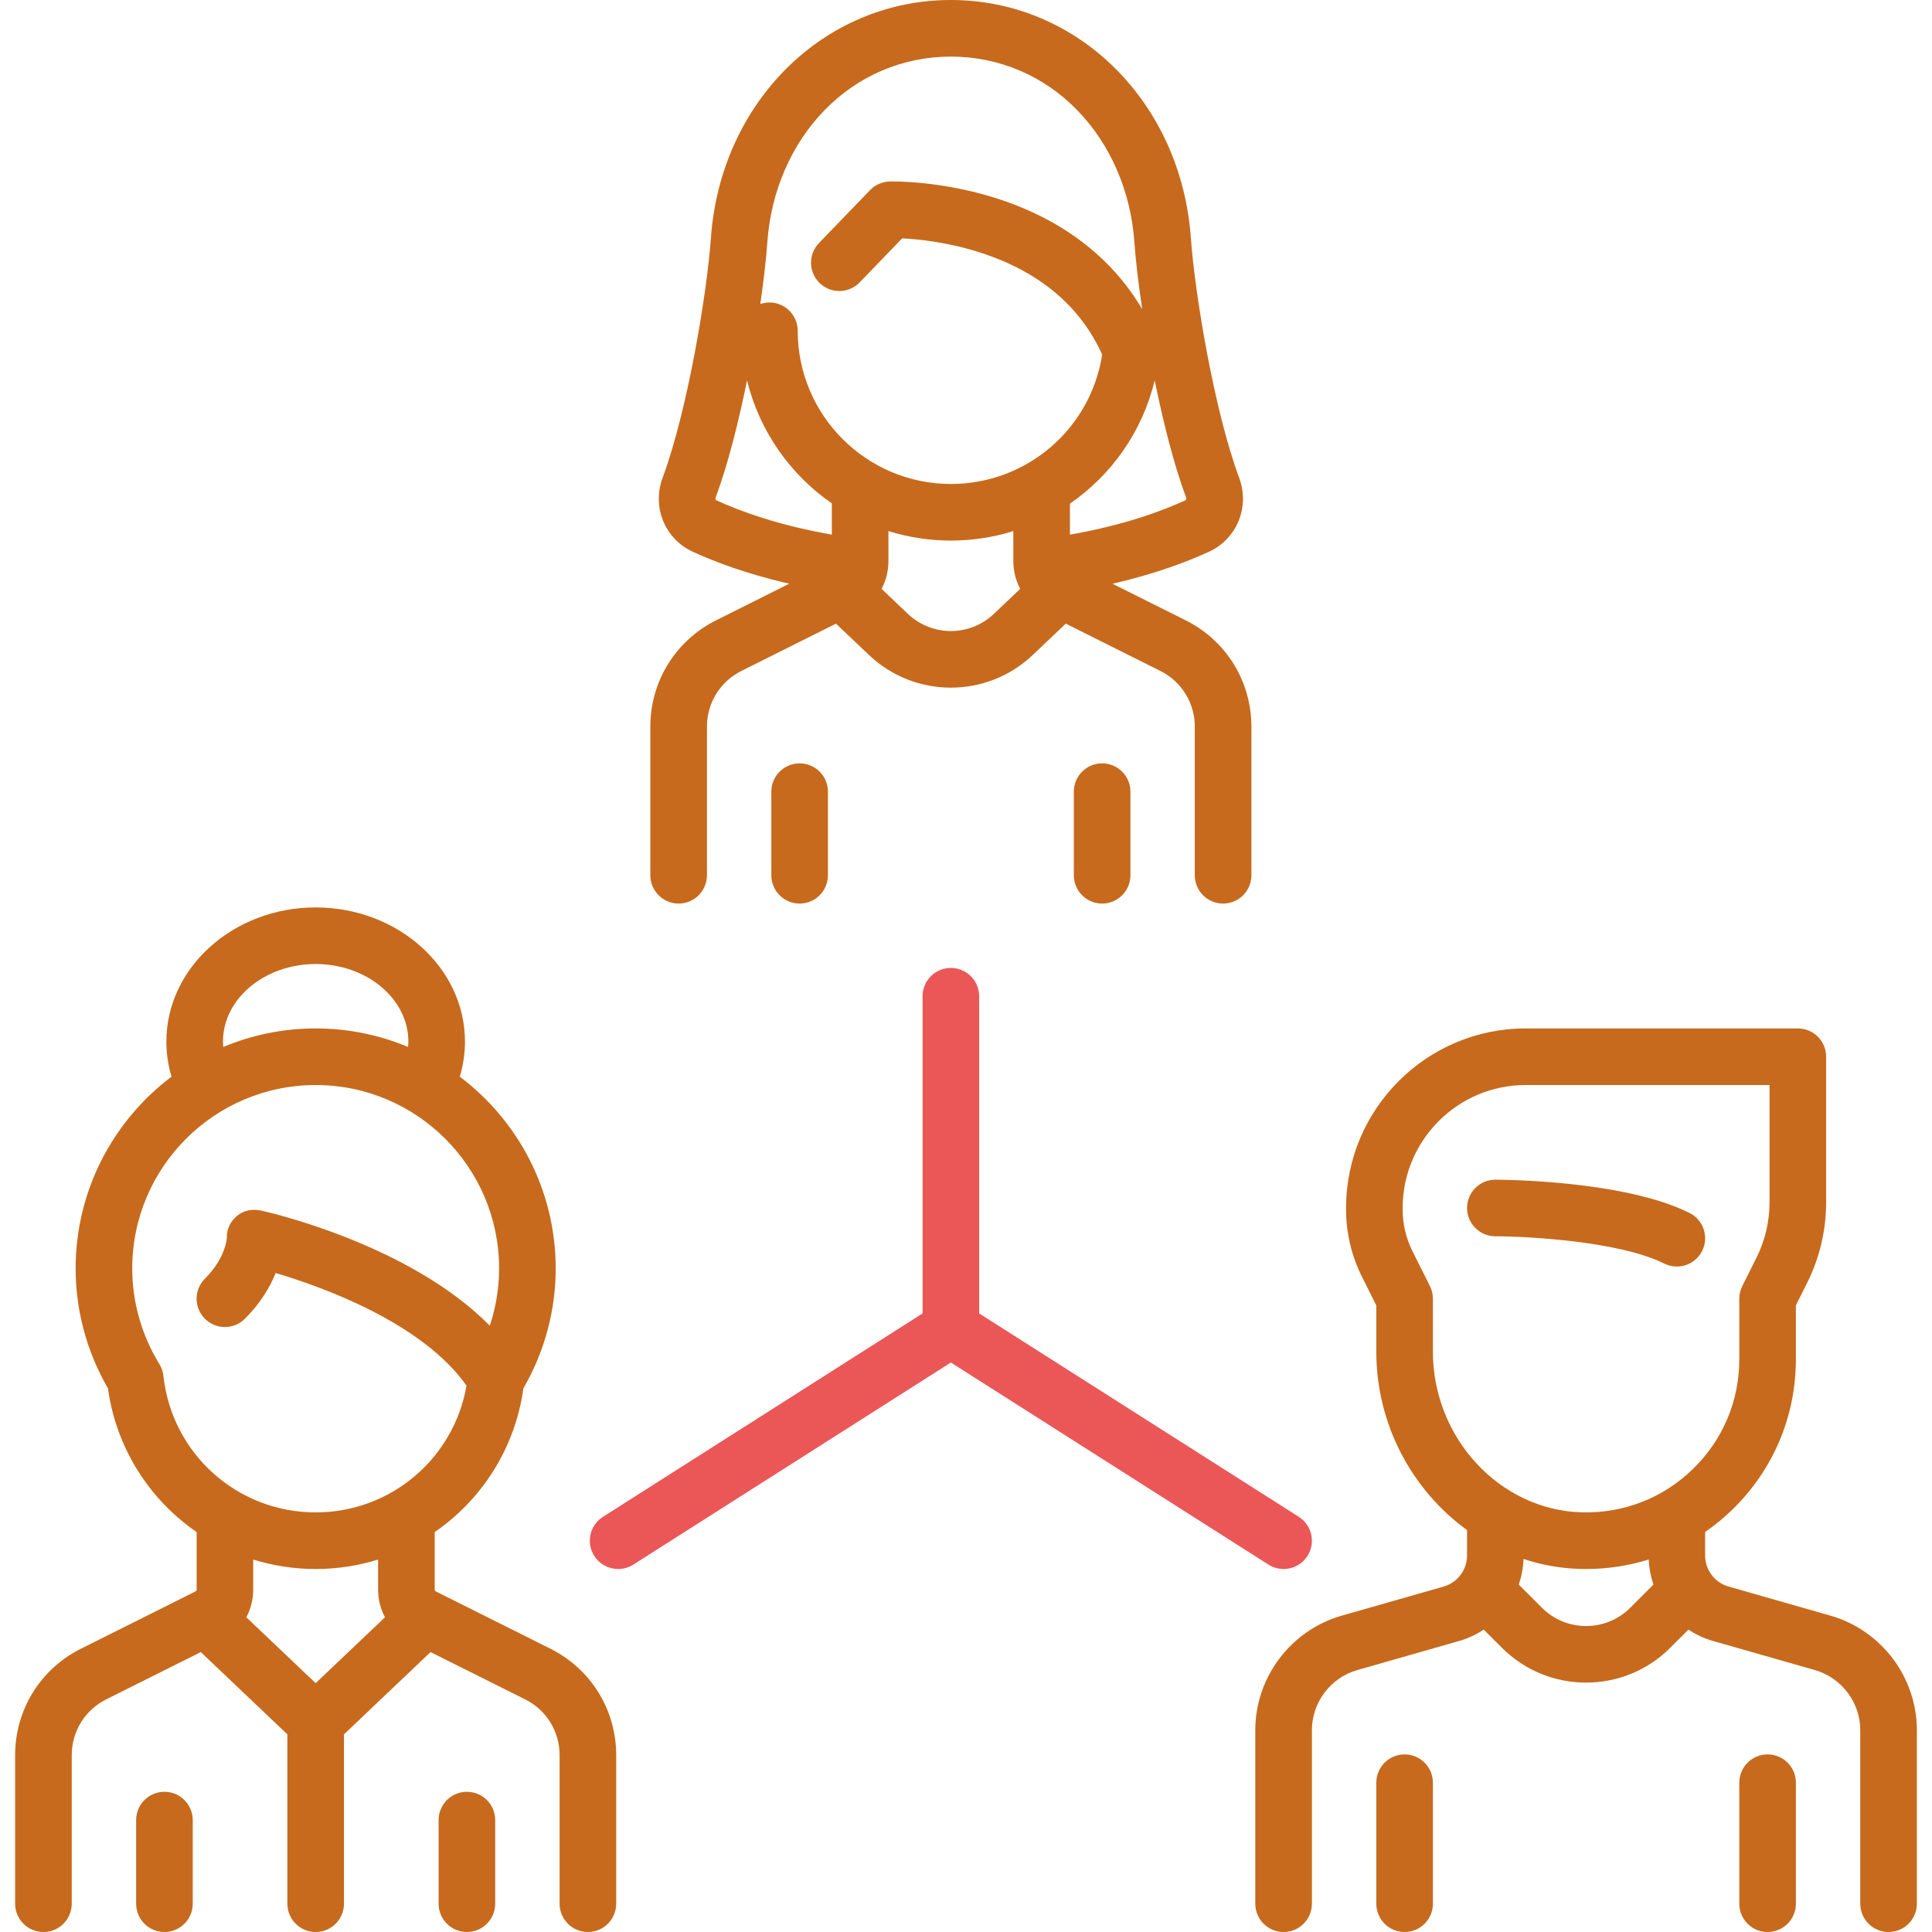 <svg width="54" height="54" viewBox="0 0 54 54" fill="none" xmlns="http://www.w3.org/2000/svg">
<g clip-path="url(#clip0)">
<path d="M15.384 46.082L12.18 44.48C12.162 44.471 12.15 44.452 12.15 44.432L12.15 42.822C13.465 41.916 14.396 40.485 14.629 38.805C15.22 37.783 15.532 36.628 15.532 35.455C15.532 33.266 14.478 31.318 12.851 30.093C12.946 29.775 12.996 29.448 12.996 29.114C12.996 27.046 11.124 25.363 8.823 25.363C6.522 25.363 4.65 27.046 4.65 29.114C4.65 29.448 4.699 29.776 4.794 30.093C3.168 31.319 2.114 33.266 2.114 35.455C2.114 36.628 2.426 37.783 3.017 38.805C3.25 40.485 4.181 41.916 5.496 42.822V44.431C5.496 44.452 5.484 44.471 5.465 44.48L2.262 46.082C1.128 46.649 0.423 47.79 0.423 49.058V53.209C0.423 53.646 0.777 54 1.214 54C1.651 54 2.005 53.646 2.005 53.209V49.058C2.005 48.393 2.375 47.794 2.97 47.497L5.612 46.176L8.032 48.476V53.209C8.032 53.646 8.386 54 8.823 54C9.26 54 9.614 53.646 9.614 53.209V48.476L12.034 46.176L14.676 47.497C15.271 47.794 15.641 48.393 15.641 49.058V53.209C15.641 53.646 15.995 54 16.432 54C16.869 54 17.223 53.646 17.223 53.209V49.058C17.223 47.79 16.518 46.649 15.384 46.082ZM8.823 26.945C10.251 26.945 11.414 27.918 11.414 29.113C11.414 29.164 11.41 29.213 11.406 29.263C10.61 28.93 9.738 28.745 8.823 28.745C7.908 28.745 7.036 28.93 6.241 29.263C6.237 29.213 6.232 29.164 6.232 29.113C6.232 27.918 7.394 26.945 8.823 26.945ZM8.823 47.045L6.885 45.204C7.009 44.971 7.077 44.708 7.077 44.431V43.59C7.63 43.761 8.216 43.854 8.823 43.854C9.43 43.854 10.016 43.761 10.568 43.59L10.568 44.431C10.568 44.708 10.636 44.971 10.76 45.204L8.823 47.045ZM8.823 42.272C6.633 42.272 4.804 40.632 4.568 38.458C4.555 38.341 4.517 38.229 4.456 38.129C3.959 37.319 3.696 36.394 3.696 35.454C3.696 32.627 5.996 30.327 8.823 30.327C11.65 30.327 13.95 32.627 13.95 35.454C13.95 35.999 13.861 36.539 13.69 37.054C11.444 34.773 7.493 33.878 7.302 33.837C7.062 33.783 6.811 33.828 6.622 33.986C6.436 34.142 6.332 34.358 6.341 34.601C6.335 34.678 6.275 35.193 5.727 35.74C5.418 36.049 5.418 36.55 5.727 36.859C6.036 37.168 6.537 37.168 6.846 36.859C7.291 36.414 7.552 35.963 7.705 35.581C9.036 35.977 11.799 36.975 13.039 38.728C12.687 40.767 10.921 42.272 8.823 42.272Z" fill="#C76A1D"/>
<path d="M4.596 50.081C4.159 50.081 3.805 50.436 3.805 50.873V53.209C3.805 53.646 4.159 54 4.596 54C5.033 54 5.387 53.646 5.387 53.209V50.873C5.387 50.436 5.033 50.081 4.596 50.081Z" fill="#C76A1D"/>
<path d="M13.05 50.081C12.613 50.081 12.259 50.436 12.259 50.873V53.209C12.259 53.646 12.613 54 13.05 54C13.487 54 13.841 53.646 13.841 53.209V50.873C13.841 50.436 13.487 50.081 13.05 50.081Z" fill="#C76A1D"/>
<path d="M36.302 42.396L27.368 36.711V27.845C27.368 27.408 27.014 27.054 26.577 27.054C26.14 27.054 25.786 27.408 25.786 27.845V36.711L16.853 42.396C16.484 42.631 16.375 43.119 16.61 43.488C16.761 43.725 17.017 43.854 17.278 43.854C17.423 43.854 17.57 43.814 17.702 43.731L26.577 38.083L35.453 43.731C35.821 43.965 36.31 43.856 36.545 43.488C36.779 43.119 36.67 42.631 36.302 42.396Z" fill="#EB5757"/>
<path d="M33.138 17.337L31.095 16.316C32.293 16.04 33.191 15.697 33.79 15.422C34.575 15.06 34.938 14.171 34.634 13.352C33.938 11.48 33.395 8.203 33.285 6.653C33.015 2.86 30.131 0 26.577 0C23.023 0 20.14 2.86 19.87 6.653C19.76 8.203 19.216 11.48 18.521 13.352C18.217 14.17 18.58 15.06 19.365 15.422C19.964 15.698 20.862 16.04 22.059 16.315L20.017 17.337C18.882 17.904 18.177 19.044 18.177 20.313V24.464C18.177 24.901 18.532 25.255 18.968 25.255C19.405 25.255 19.759 24.901 19.759 24.464V20.313C19.759 19.648 20.129 19.049 20.724 18.752L23.366 17.431L24.285 18.304C24.928 18.915 25.753 19.22 26.577 19.22C27.402 19.22 28.227 18.915 28.869 18.304L29.788 17.431L32.431 18.752C33.026 19.049 33.395 19.648 33.395 20.313V24.464C33.395 24.901 33.749 25.255 34.186 25.255C34.623 25.255 34.977 24.901 34.977 24.464V20.313C34.977 19.044 34.273 17.904 33.138 17.337ZM23.25 14.943C21.75 14.681 20.683 14.287 20.026 13.985C19.984 13.965 20 13.913 20.004 13.903C20.341 12.995 20.641 11.812 20.88 10.631C21.225 12.047 22.085 13.264 23.25 14.07V14.943ZM27.78 17.157C27.106 17.798 26.049 17.798 25.375 17.157L24.64 16.458C24.764 16.226 24.832 15.962 24.832 15.686V14.844C25.384 15.016 25.97 15.109 26.577 15.109C27.184 15.109 27.77 15.016 28.323 14.844L28.323 15.686C28.323 15.962 28.391 16.226 28.515 16.459L27.78 17.157ZM26.577 13.527C24.216 13.527 22.296 11.606 22.296 9.245C22.296 8.809 21.941 8.454 21.505 8.454C21.416 8.454 21.331 8.47 21.251 8.497C21.347 7.831 21.415 7.231 21.448 6.765C21.549 5.345 22.117 4.035 23.047 3.079C23.985 2.114 25.239 1.582 26.577 1.582C27.916 1.582 29.17 2.114 30.108 3.079C31.038 4.035 31.606 5.345 31.706 6.765C31.742 7.265 31.817 7.919 31.925 8.642C31.073 7.195 29.69 6.134 27.872 5.55C26.286 5.04 24.922 5.071 24.864 5.073C24.657 5.079 24.461 5.166 24.317 5.315L22.89 6.794C22.587 7.109 22.596 7.609 22.911 7.913C23.225 8.216 23.726 8.207 24.029 7.892L25.216 6.662C25.654 6.684 26.505 6.766 27.432 7.07C29.06 7.603 30.194 8.558 30.806 9.91C30.485 11.986 28.701 13.527 26.577 13.527ZM29.905 14.077C31.068 13.276 31.93 12.063 32.274 10.63C32.514 11.812 32.813 12.995 33.151 13.903C33.154 13.913 33.171 13.965 33.128 13.985C32.472 14.287 31.405 14.681 29.905 14.943L29.905 14.077Z" fill="#C76A1D"/>
<path d="M22.35 21.336C21.913 21.336 21.559 21.69 21.559 22.127V24.464C21.559 24.901 21.913 25.255 22.35 25.255C22.787 25.255 23.141 24.901 23.141 24.464V22.127C23.141 21.69 22.787 21.336 22.35 21.336Z" fill="#C76A1D"/>
<path d="M30.805 21.336C30.368 21.336 30.014 21.69 30.014 22.127V24.464C30.014 24.901 30.368 25.255 30.805 25.255C31.241 25.255 31.596 24.901 31.596 24.464V22.127C31.596 21.69 31.241 21.336 30.805 21.336Z" fill="#C76A1D"/>
<path d="M47.222 33.902C45.385 32.983 41.941 32.973 41.795 32.973C41.359 32.973 41.005 33.327 41.005 33.764C41.005 34.2 41.358 34.554 41.795 34.555C42.685 34.555 45.268 34.693 46.514 35.317C46.628 35.373 46.749 35.4 46.868 35.4C47.158 35.4 47.437 35.24 47.576 34.963C47.771 34.572 47.613 34.097 47.222 33.902Z" fill="#C76A1D"/>
<path d="M51.164 45.159L48.312 44.344C47.927 44.234 47.659 43.879 47.659 43.479L47.659 42.819C47.925 42.635 48.178 42.429 48.415 42.199C49.563 41.085 50.195 39.59 50.195 37.991V36.486L50.511 35.855C50.858 35.162 51.041 34.386 51.041 33.611V29.536C51.041 29.099 50.687 28.745 50.25 28.745H42.641C39.874 28.745 37.623 30.996 37.623 33.763V33.811C37.623 34.455 37.775 35.1 38.063 35.677L38.468 36.486V37.778C38.468 39.825 39.477 41.661 41.004 42.766V43.479C41.004 43.879 40.736 44.234 40.352 44.344L37.499 45.159C36.078 45.565 35.086 46.881 35.086 48.358V53.209C35.086 53.646 35.44 54 35.877 54C36.314 54 36.668 53.646 36.668 53.209V48.358C36.668 47.583 37.189 46.893 37.934 46.68L40.786 45.865C41.034 45.794 41.263 45.685 41.47 45.548L41.979 46.056C42.627 46.705 43.48 47.029 44.332 47.029C45.184 47.029 46.036 46.705 46.684 46.056L47.193 45.548C47.4 45.686 47.629 45.795 47.877 45.865L50.729 46.68C51.474 46.893 51.995 47.583 51.995 48.359V53.209C51.995 53.646 52.349 54 52.786 54C53.223 54 53.577 53.646 53.577 53.209V48.358C53.577 46.881 52.585 45.565 51.164 45.159ZM45.566 44.938C44.886 45.618 43.778 45.618 43.098 44.938L42.449 44.289C42.528 44.062 42.573 43.821 42.583 43.574C43.081 43.738 43.608 43.835 44.152 43.852C44.213 43.853 44.274 43.854 44.334 43.854C44.936 43.854 45.523 43.763 46.082 43.589C46.093 43.831 46.138 44.067 46.215 44.289L45.566 44.938ZM44.2 42.27C41.912 42.202 40.05 40.187 40.05 37.778V36.3C40.05 36.177 40.022 36.056 39.967 35.946L39.478 34.969C39.299 34.611 39.205 34.211 39.205 33.81V33.763C39.205 31.869 40.746 30.327 42.641 30.327H49.459V33.611C49.459 34.141 49.334 34.673 49.096 35.148L48.697 35.946C48.642 36.056 48.614 36.177 48.614 36.3V37.991C48.614 39.159 48.152 40.25 47.313 41.064C46.475 41.877 45.368 42.305 44.2 42.27Z" fill="#C76A1D"/>
<path d="M39.259 49.036C38.822 49.036 38.468 49.39 38.468 49.827V53.209C38.468 53.646 38.822 54 39.259 54C39.696 54 40.05 53.646 40.05 53.209V49.827C40.05 49.39 39.696 49.036 39.259 49.036Z" fill="#C76A1D"/>
<path d="M49.404 49.036C48.968 49.036 48.614 49.39 48.614 49.827V53.209C48.614 53.646 48.968 54 49.404 54C49.841 54 50.196 53.646 50.196 53.209V49.827C50.196 49.39 49.841 49.036 49.404 49.036Z" fill="#C76A1D"/>
</g>
<defs>
<clipPath id="clip0">
<rect width="54" height="54" fill="white"/>
</clipPath>
</defs>
</svg>
